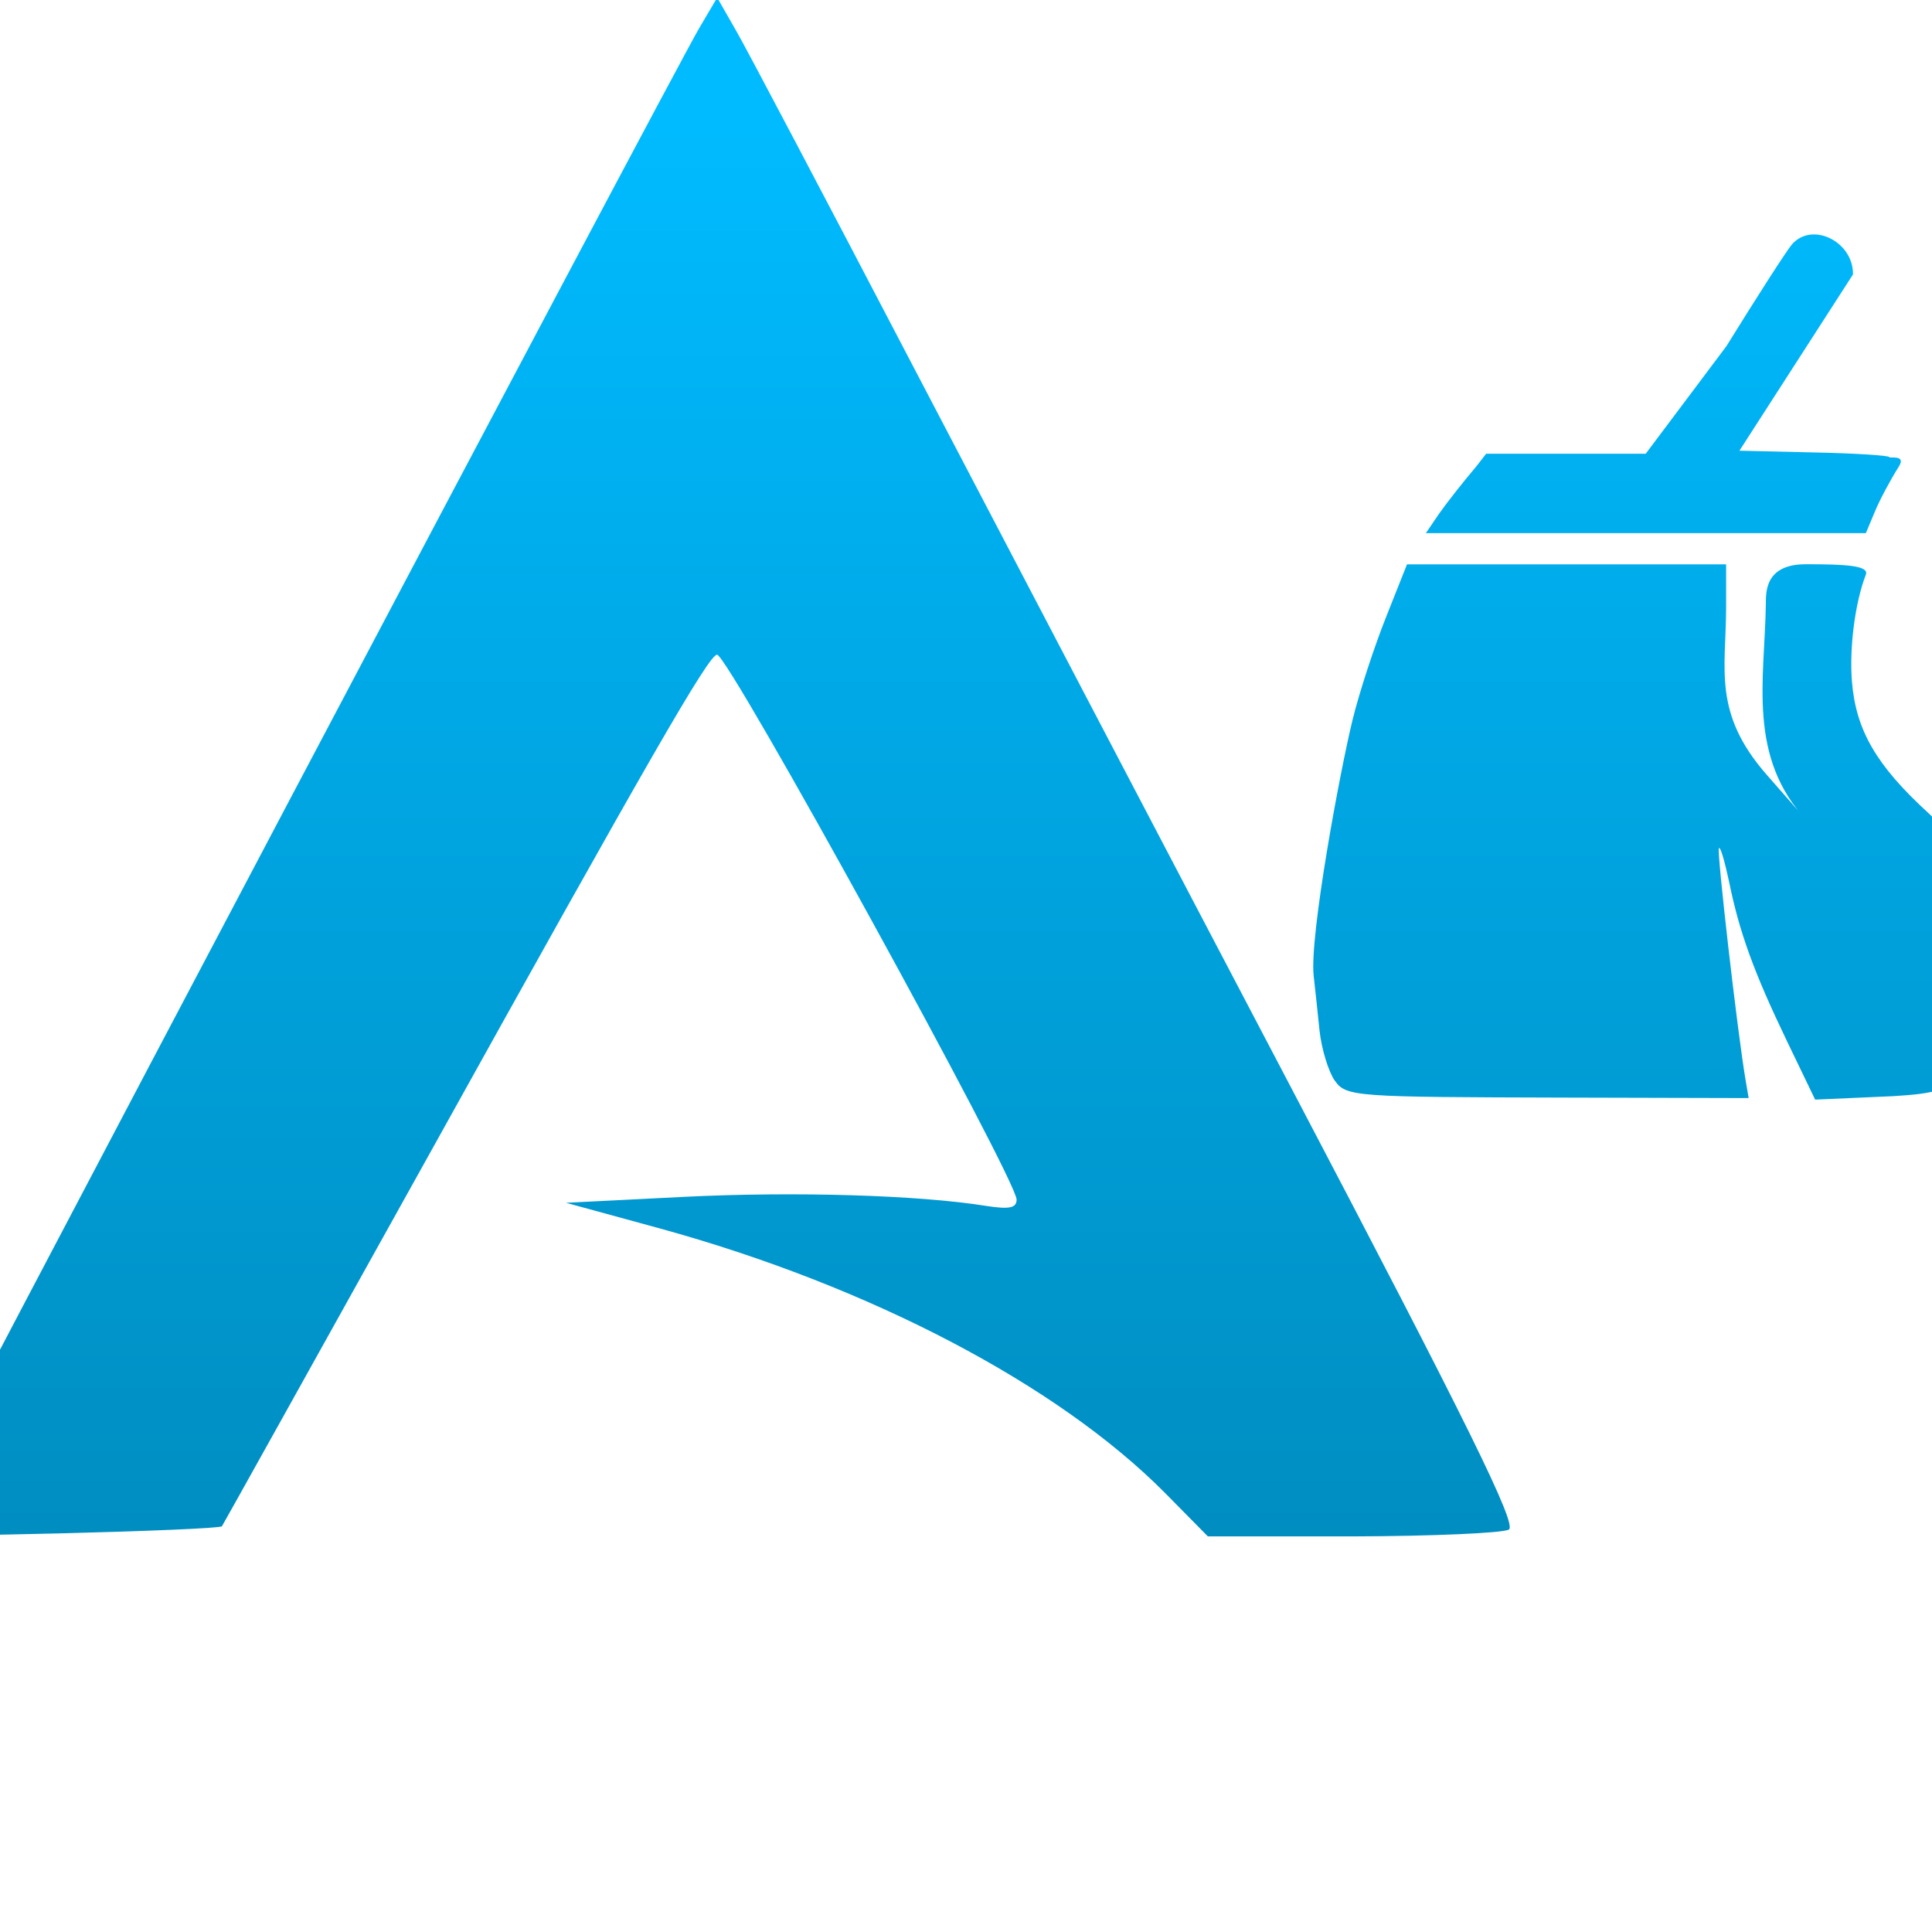 <svg xmlns="http://www.w3.org/2000/svg" xmlns:xlink="http://www.w3.org/1999/xlink" width="64" height="64" viewBox="0 0 64 64" version="1.1">
<defs> <linearGradient id="linear0" gradientUnits="userSpaceOnUse" x1="0" y1="0" x2="0" y2="1" gradientTransform="matrix(55.992,0,0,56,4.004,4)"> <stop offset="0" style="stop-color:#00bbff;stop-opacity:1;"/> <stop offset="1" style="stop-color:#0085b5;stop-opacity:1;"/> </linearGradient> </defs>
<g id="surface1">
<path style=" stroke:none;fill-rule:nonzero;fill:url(#linear0);fill-opacity:1;" d="M -3.184 50.832 C -3.184 50.656 22.312 2.363 23.168 0.922 L 23.758 -0.078 L 24.402 1.047 C 24.758 1.668 27.355 6.594 30.176 11.996 C 33 17.395 38.688 28.262 42.824 36.133 C 48.621 47.176 50.258 50.496 49.984 50.668 C 49.793 50.785 47.469 50.887 44.824 50.895 L 40.012 50.895 L 38.598 49.461 C 35.039 45.871 28.82 42.609 21.863 40.695 L 18.75 39.844 L 22.645 39.648 C 26.305 39.465 30.426 39.586 32.68 39.949 C 33.438 40.066 33.676 40.016 33.676 39.738 C 33.676 39.062 24.129 21.688 23.754 21.688 C 23.48 21.688 21.555 25.031 14.078 38.492 C 10.402 45.098 7.375 50.531 7.352 50.559 C 7.246 50.695 -3.184 50.961 -3.184 50.824 Z M -3.184 50.832 "/>
<path style=" stroke:none;fill-rule:nonzero;fill:url(#linear0);fill-opacity:1;" d="M 47.672 17.016 C 47.922 16.66 48.48 15.949 48.918 15.434 L 49.23 15.031 L 54.516 15.031 L 57.191 11.465 C 58.219 9.805 59.195 8.285 59.359 8.098 C 60.023 7.328 61.395 7.996 61.383 9.09 L 57.621 14.93 L 60.098 14.988 C 61.469 15.016 62.582 15.09 62.582 15.141 C 62.582 15.195 63.164 15.043 62.898 15.461 C 62.633 15.879 62.273 16.547 62.109 16.945 L 61.809 17.66 L 47.234 17.66 "/>
<path style=" stroke:none;fill-rule:nonzero;fill:url(#linear0);fill-opacity:1;" d="M 44.219 35.805 C 44.004 35.492 43.777 34.746 43.711 34.137 C 43.648 33.531 43.562 32.711 43.516 32.316 C 43.379 30.984 44.387 25.555 44.805 23.848 C 45.031 22.922 45.539 21.383 45.918 20.434 L 46.609 18.695 L 57.18 18.695 L 57.18 20.133 C 57.176 22.164 56.727 23.617 58.527 25.668 L 59.883 27.215 C 57.867 25.098 58.457 22.508 58.496 20.016 C 58.496 19.59 58.48 18.691 59.82 18.691 C 61.086 18.691 61.926 18.727 61.809 19.035 C 61.449 19.965 61.258 21.457 61.348 22.582 C 61.48 24.188 62.156 25.352 63.859 26.914 C 66.199 29.059 66.238 31.352 66.352 32.191 C 66.504 33.34 66.039 34.621 65.172 35.488 C 64.559 36.094 64.16 36.227 62.711 36.312 L 60.129 36.426 L 59.203 34.504 C 58.105 32.223 57.617 30.883 57.277 29.203 C 57.133 28.531 56.988 28.027 56.941 28.098 C 56.867 28.199 57.543 34.086 57.816 35.727 L 57.926 36.375 L 51.688 36.359 C 44.938 36.34 44.582 36.336 44.219 35.797 "/>
</g>
</svg>
